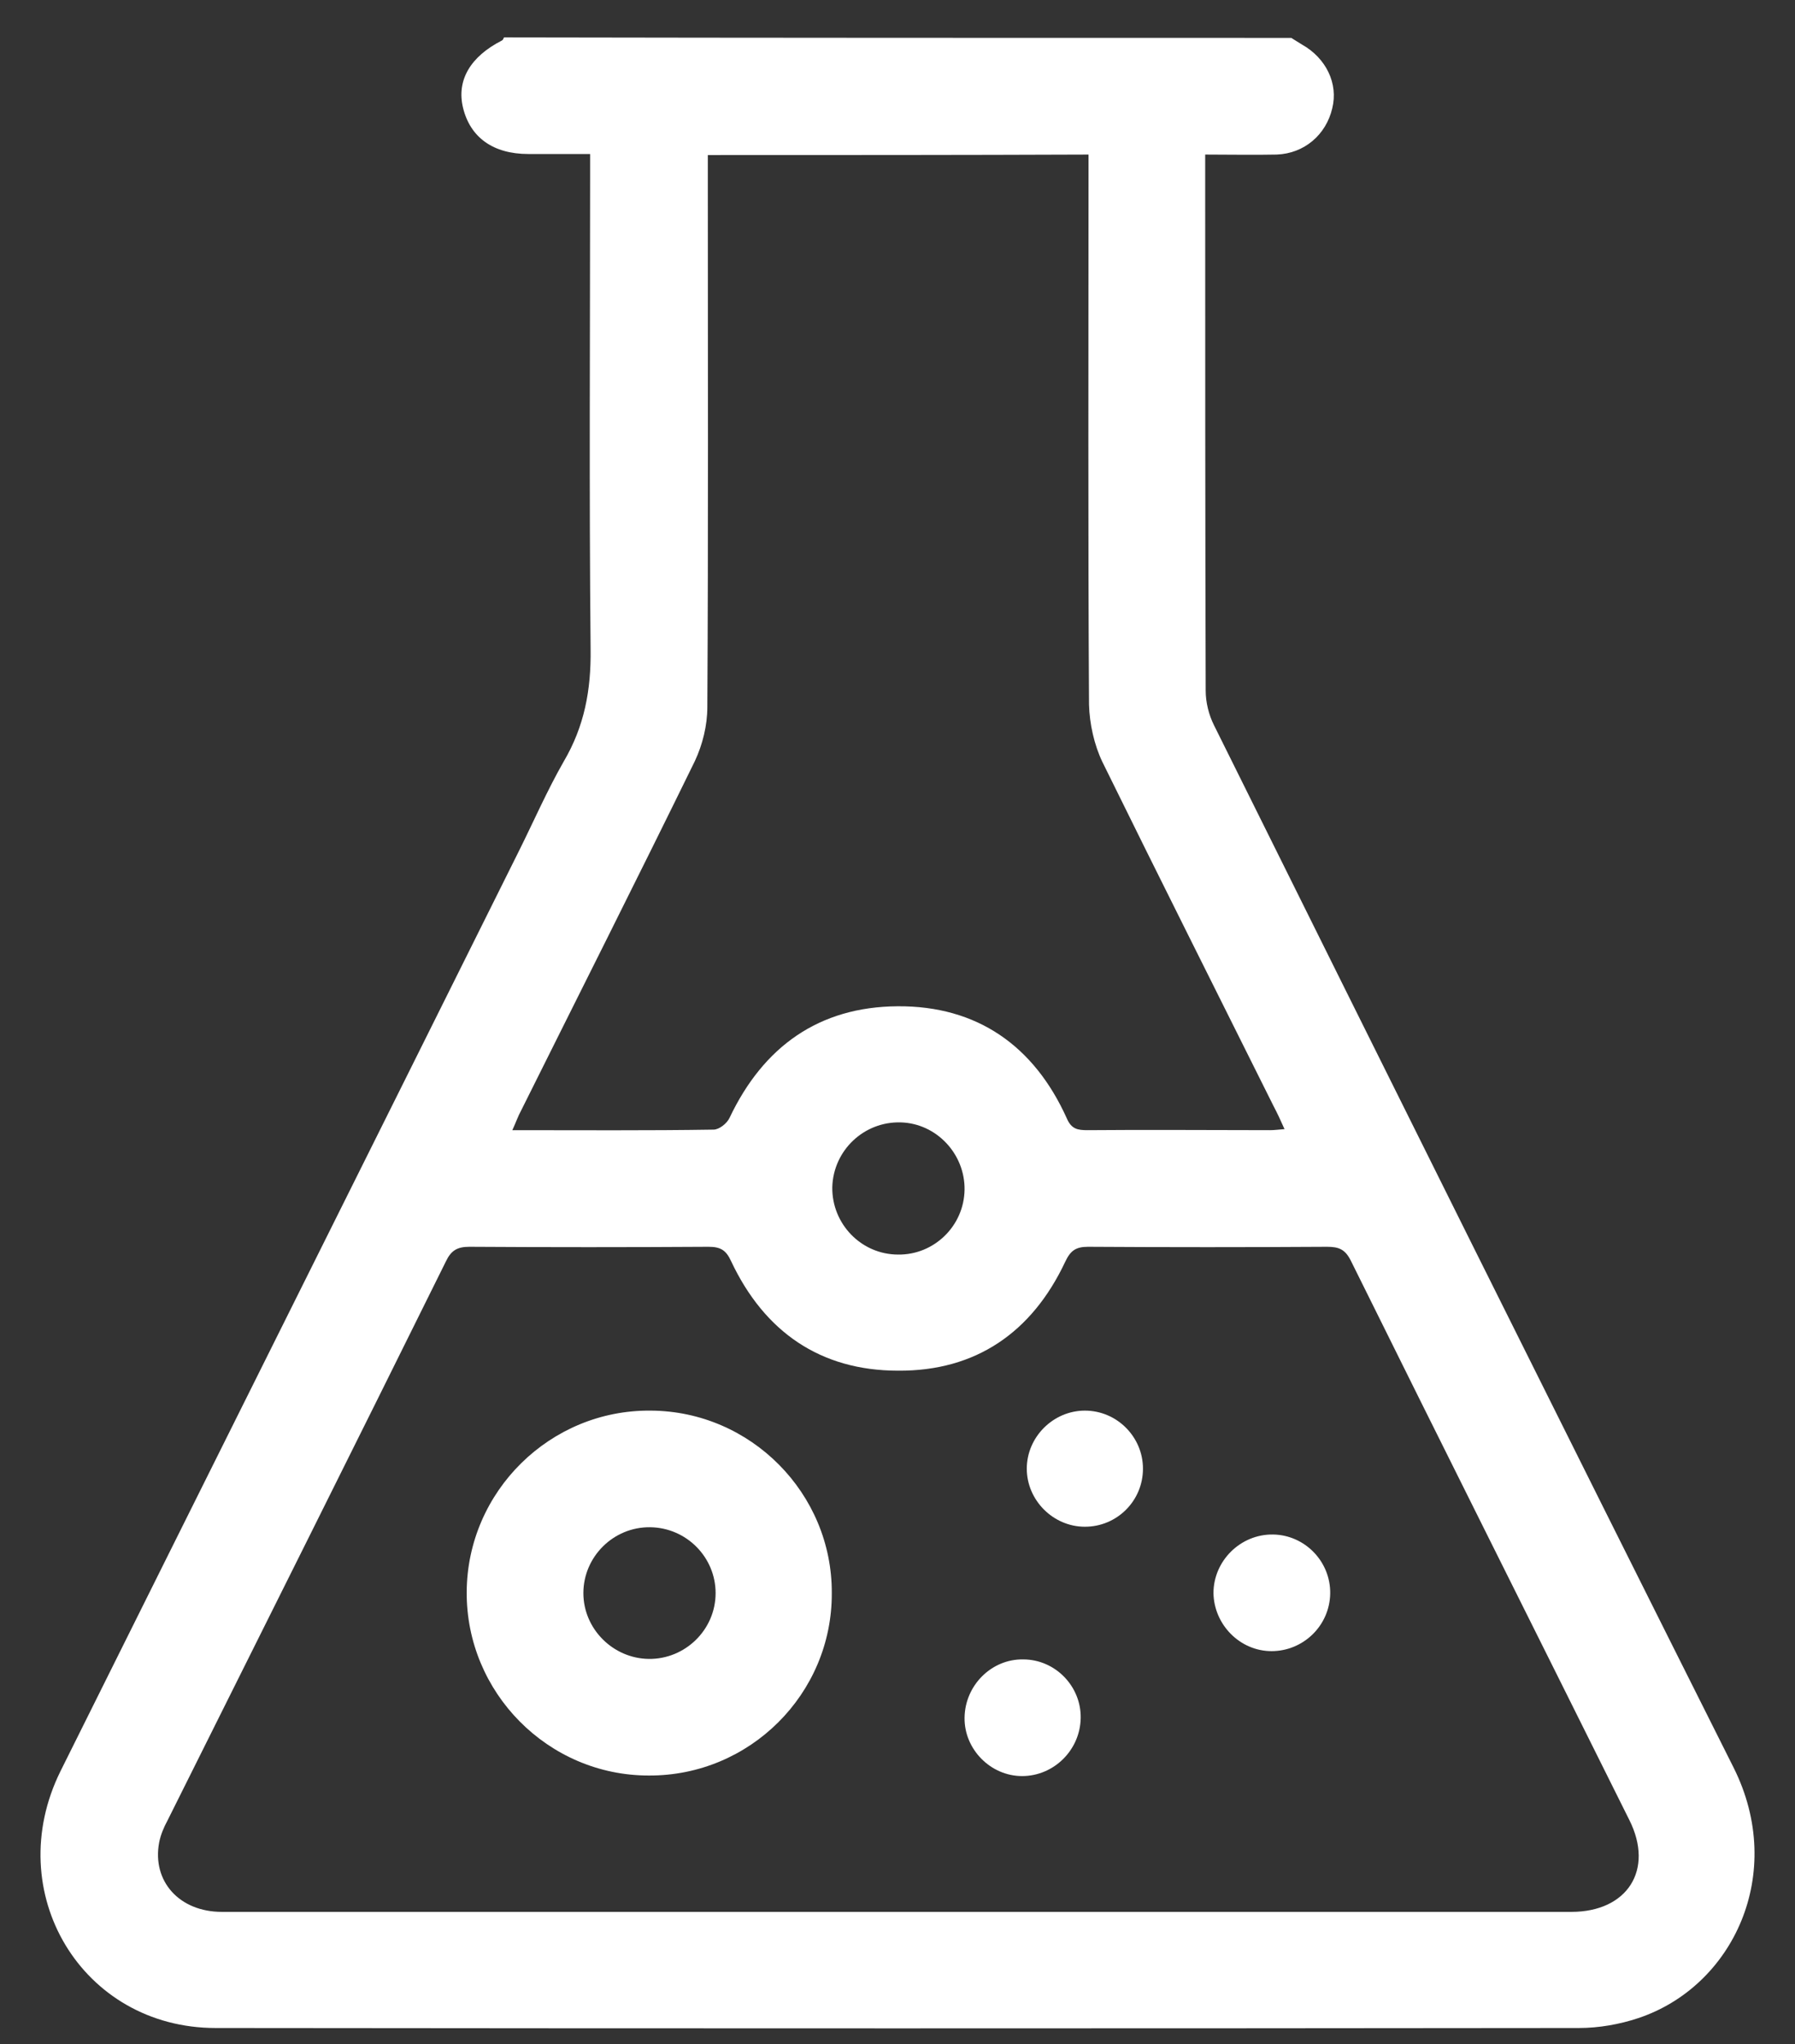 <svg width="36" height="41" viewBox="0 0 36 41" fill="none" xmlns="http://www.w3.org/2000/svg">
<rect x="0" y="0" width="36" height="41" fill="#333333" stroke="none"/>
<path d="M25.897 0.76C25.97 0.802 26.043 0.854 26.116 0.896C26.594 1.166 26.844 1.675 26.719 2.174C26.594 2.705 26.157 3.079 25.606 3.1C25.138 3.11 24.68 3.1 24.171 3.1C24.171 3.277 24.171 3.412 24.171 3.557C24.171 6.988 24.171 10.42 24.181 13.851C24.181 14.09 24.244 14.339 24.348 14.547C27.811 21.524 31.275 28.49 34.77 35.456C35.83 37.578 34.759 39.844 32.856 40.478C32.481 40.603 32.065 40.676 31.67 40.676C22.559 40.686 13.447 40.686 4.325 40.676C1.642 40.676 0.009 37.952 1.216 35.519C4.273 29.374 7.342 23.229 10.4 17.084C10.701 16.481 10.972 15.857 11.305 15.275C11.721 14.568 11.856 13.84 11.845 13.019C11.814 9.858 11.835 6.708 11.835 3.547C11.835 3.412 11.835 3.266 11.835 3.089C11.398 3.089 10.993 3.089 10.597 3.089C9.89 3.089 9.432 2.757 9.287 2.164C9.152 1.613 9.432 1.135 10.067 0.812C10.088 0.802 10.098 0.771 10.108 0.75C15.392 0.76 20.645 0.76 25.897 0.76ZM18.024 38.347C22.517 38.347 27.021 38.347 31.514 38.347C32.637 38.347 33.178 37.505 32.679 36.507C30.817 32.764 28.945 29.031 27.093 25.288C26.979 25.059 26.854 25.007 26.615 25.007C25.013 25.017 23.422 25.017 21.82 25.007C21.57 25.007 21.466 25.09 21.363 25.309C20.697 26.723 19.573 27.502 18.013 27.492C16.453 27.492 15.33 26.712 14.664 25.298C14.56 25.069 14.446 25.007 14.207 25.007C12.605 25.017 11.013 25.017 9.412 25.007C9.172 25.007 9.048 25.08 8.944 25.298C7.092 29.041 5.22 32.784 3.358 36.517C3.285 36.652 3.223 36.798 3.192 36.954C3.046 37.733 3.597 38.347 4.45 38.347C8.975 38.347 13.499 38.347 18.024 38.347ZM14.196 3.11C14.196 3.308 14.196 3.464 14.196 3.62C14.196 7.144 14.207 10.659 14.186 14.183C14.186 14.547 14.092 14.932 13.936 15.265C12.792 17.604 11.617 19.933 10.452 22.273C10.389 22.387 10.348 22.512 10.275 22.668C11.658 22.668 12.99 22.678 14.31 22.657C14.425 22.657 14.581 22.532 14.633 22.418C15.309 20.994 16.422 20.193 18.003 20.183C19.594 20.172 20.738 20.973 21.394 22.428C21.487 22.647 21.612 22.668 21.81 22.668C23.027 22.657 24.254 22.668 25.471 22.668C25.554 22.668 25.637 22.657 25.762 22.647C25.679 22.46 25.616 22.325 25.544 22.189C24.4 19.892 23.245 17.594 22.111 15.286C21.945 14.942 21.851 14.516 21.841 14.131C21.82 10.607 21.831 7.092 21.831 3.568C21.831 3.412 21.831 3.266 21.831 3.1C19.272 3.11 16.755 3.11 14.196 3.11ZM19.345 23.863C19.355 23.146 18.783 22.532 18.065 22.512C17.327 22.491 16.713 23.073 16.692 23.811C16.682 24.55 17.275 25.163 18.013 25.163C18.731 25.173 19.334 24.591 19.345 23.863Z" fill="white"/>
<path d="M13.01 35.612C10.992 35.612 9.349 33.949 9.36 31.932C9.37 29.915 11.034 28.272 13.052 28.293C15.059 28.303 16.692 29.956 16.682 31.953C16.692 33.97 15.039 35.623 13.01 35.612ZM14.352 31.953C14.352 31.235 13.77 30.642 13.041 30.632C12.303 30.622 11.7 31.225 11.7 31.953C11.7 32.67 12.293 33.263 13.01 33.273C13.738 33.283 14.352 32.691 14.352 31.953Z" fill="white"/>
<path d="M21.758 30.622C21.123 30.622 20.593 30.091 20.593 29.457C20.593 28.823 21.123 28.293 21.758 28.293C22.403 28.293 22.923 28.823 22.923 29.457C22.923 30.102 22.403 30.622 21.758 30.622Z" fill="white"/>
<path d="M25.502 33.117C24.868 33.117 24.348 32.587 24.337 31.953C24.337 31.308 24.878 30.767 25.534 30.778C26.168 30.788 26.688 31.318 26.678 31.963C26.667 32.608 26.137 33.117 25.502 33.117Z" fill="white"/>
<path d="M20.52 33.283C21.165 33.283 21.685 33.824 21.674 34.458C21.664 35.103 21.134 35.623 20.499 35.623C19.865 35.623 19.334 35.082 19.345 34.448C19.355 33.803 19.885 33.273 20.52 33.283Z" fill="white"/>
</svg>
